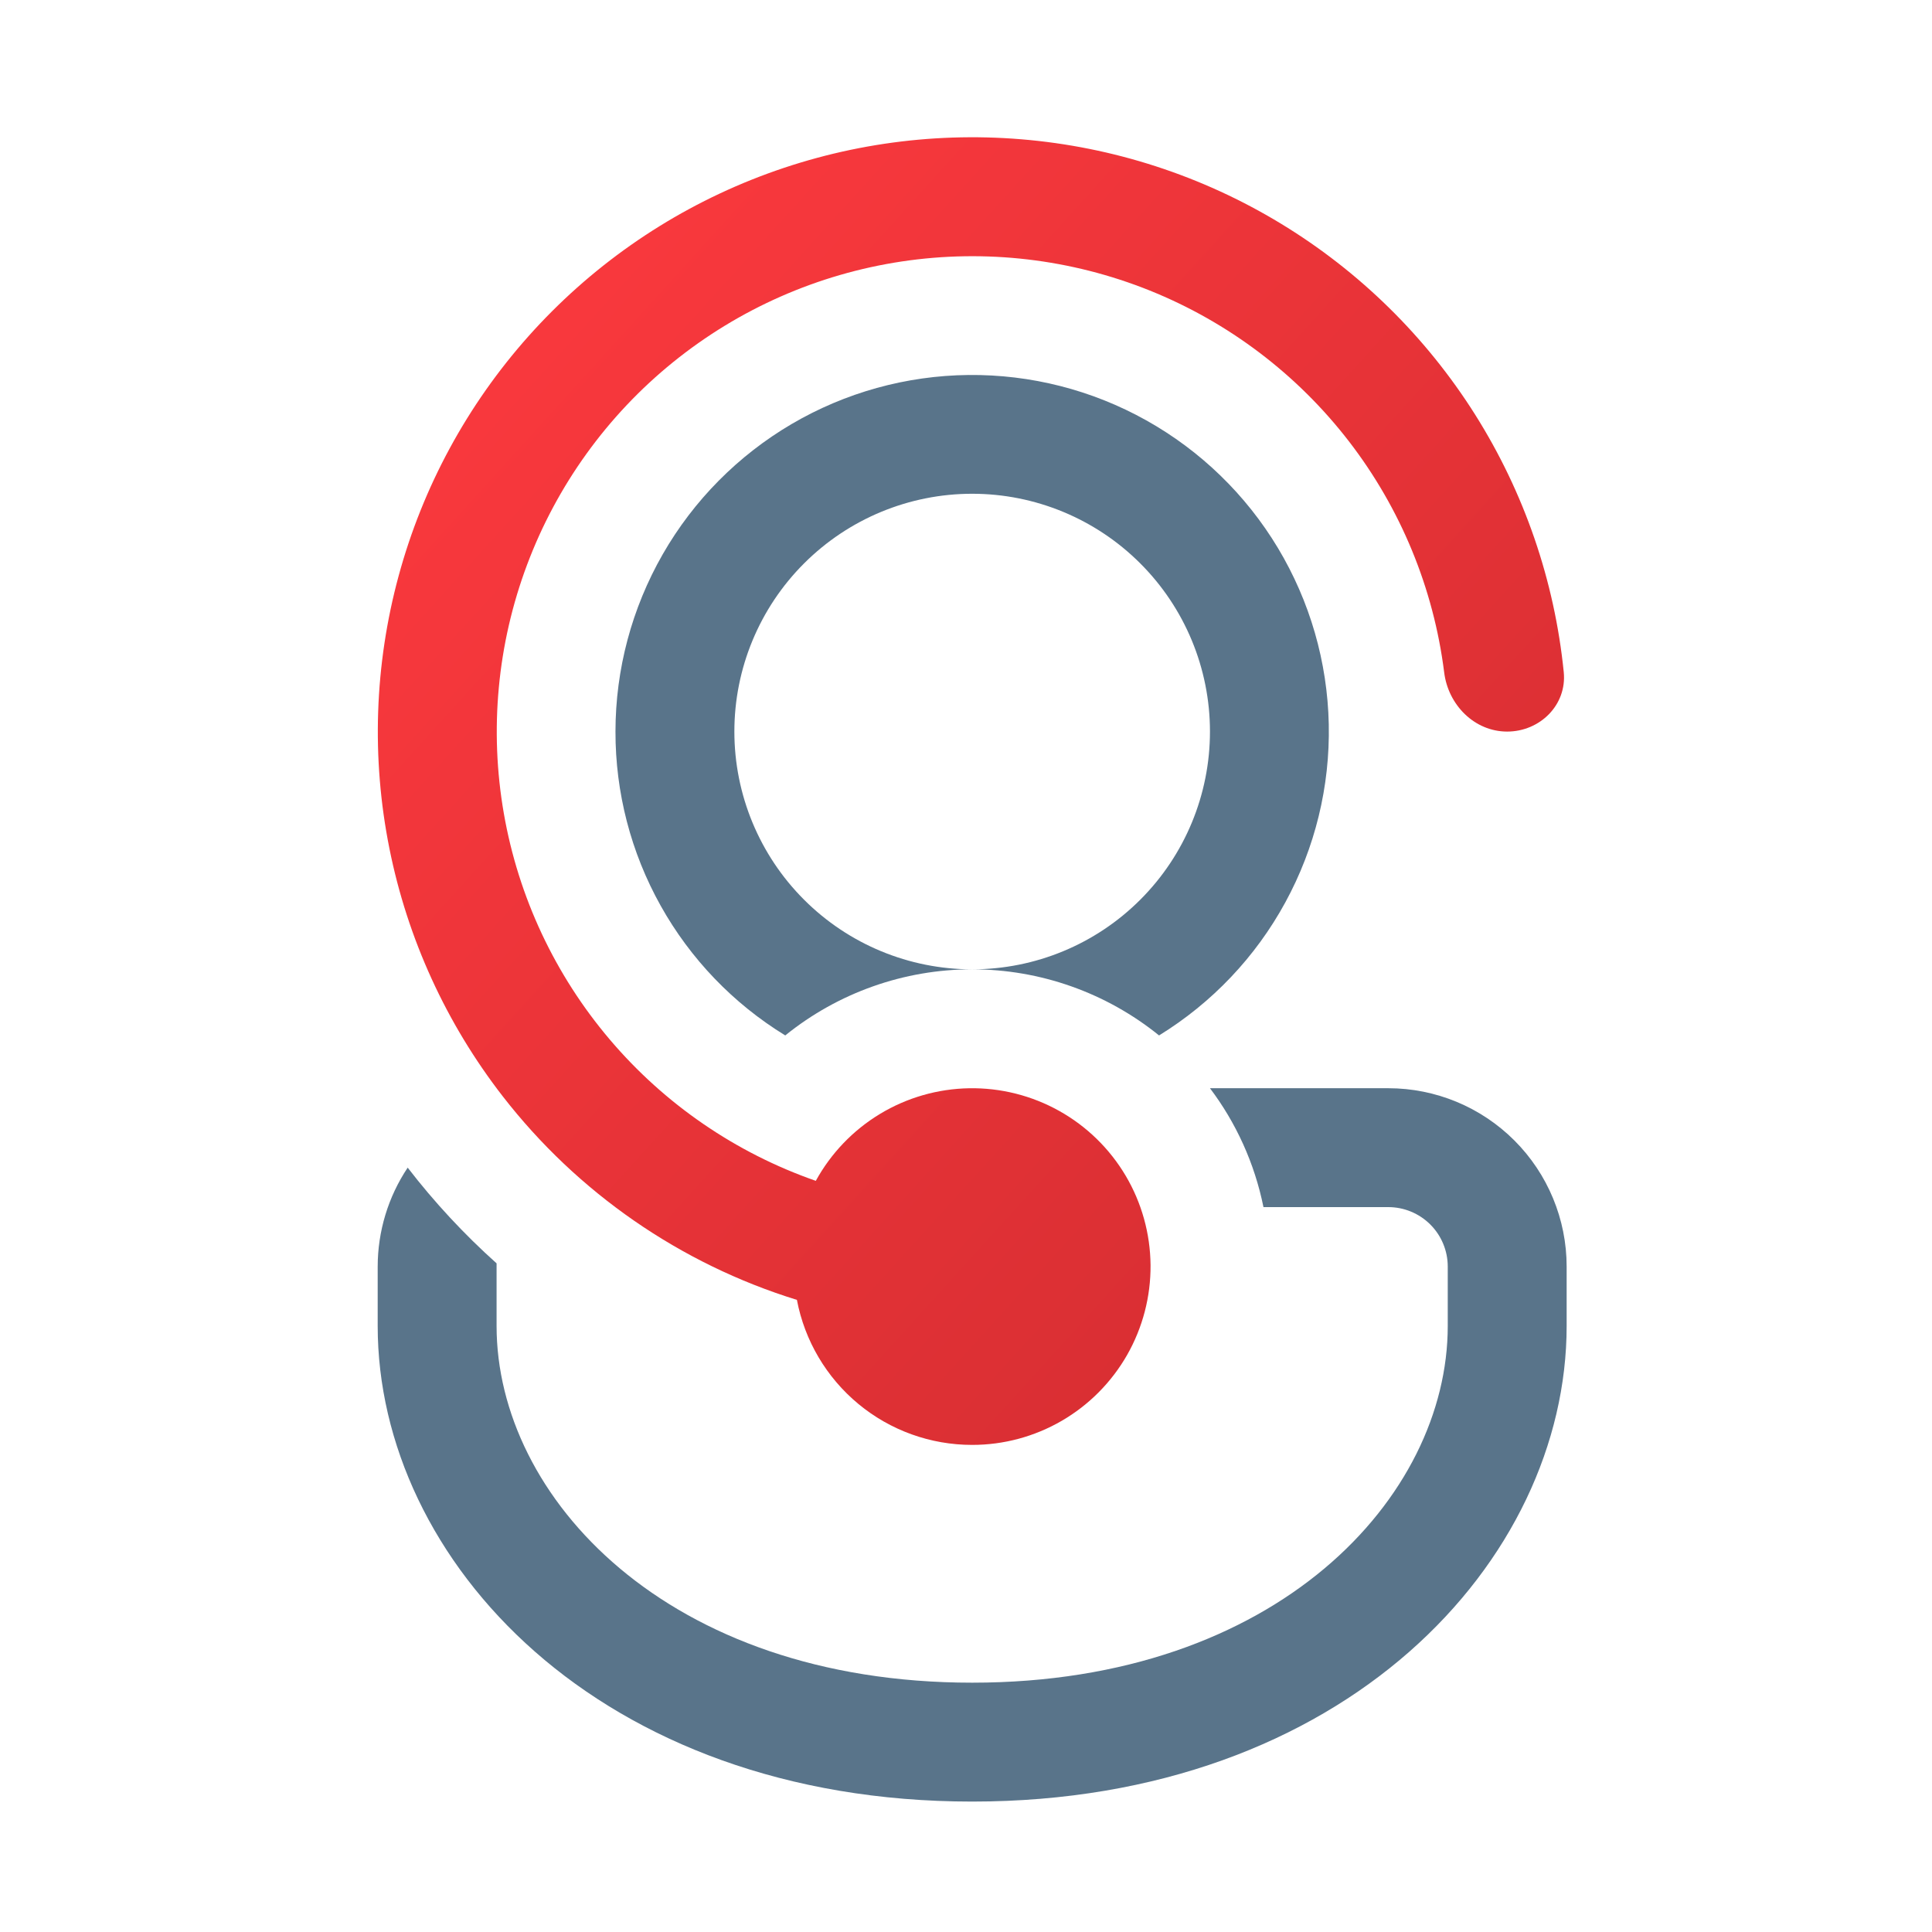 <svg width="65" height="65" viewBox="0 0 65 65" fill="none" xmlns="http://www.w3.org/2000/svg">
<path d="M16.707 42.612V42.504C15.614 41.525 14.612 40.447 13.716 39.284C13.058 40.27 12.708 41.428 12.707 42.612V44.612C12.707 52.496 20.148 60.612 32.708 60.612C45.267 60.612 52.708 52.496 52.708 44.612V42.612C52.708 41.021 52.075 39.495 50.95 38.37C49.825 37.245 48.299 36.612 46.708 36.612H40.708C41.584 37.772 42.208 39.132 42.508 40.612H46.708C47.238 40.612 47.747 40.823 48.122 41.198C48.497 41.573 48.708 42.082 48.708 42.612V44.612C48.708 50.364 42.98 56.612 32.708 56.612C22.436 56.612 16.707 50.364 16.707 44.612V42.612ZM32.708 32.612C30.419 32.612 28.199 33.397 26.419 34.836C24.671 33.765 23.227 32.262 22.227 30.471C21.226 28.681 20.703 26.663 20.707 24.612C20.708 22.52 21.256 20.465 22.296 18.649C23.336 16.834 24.833 15.323 26.637 14.264C28.442 13.206 30.492 12.638 32.584 12.616C34.676 12.595 36.737 13.12 38.563 14.141C40.389 15.162 41.917 16.643 42.994 18.436C44.071 20.23 44.661 22.273 44.705 24.365C44.749 26.457 44.245 28.523 43.243 30.36C42.242 32.197 40.777 33.74 38.995 34.836C37.216 33.397 34.996 32.612 32.708 32.612ZM24.707 24.612C24.707 26.734 25.55 28.769 27.051 30.269C28.551 31.77 30.586 32.612 32.708 32.612C34.829 32.612 36.864 31.77 38.364 30.269C39.865 28.769 40.708 26.734 40.708 24.612C40.708 22.491 39.865 20.456 38.364 18.956C36.864 17.455 34.829 16.612 32.708 16.612C30.586 16.612 28.551 17.455 27.051 18.956C25.55 20.456 24.707 22.491 24.707 24.612Z" fill="#59748A"/>
<path d="M32.707 48.612C31.31 48.613 29.956 48.126 28.88 47.235C27.804 46.344 27.072 45.105 26.811 43.733C22.888 42.52 19.433 40.129 16.915 36.885C15.015 34.437 13.709 31.582 13.101 28.544C12.492 25.505 12.599 22.367 13.411 19.377C14.222 16.387 15.718 13.626 17.779 11.313C19.841 8.999 22.411 7.196 25.288 6.046C28.166 4.896 31.271 4.43 34.359 4.686C37.447 4.941 40.433 5.91 43.083 7.517C45.732 9.124 47.972 11.324 49.626 13.944C51.279 16.565 52.301 19.534 52.611 22.616C52.719 23.716 51.811 24.613 50.707 24.613C49.603 24.613 48.719 23.712 48.587 22.616C48.23 19.788 47.124 17.106 45.383 14.848C43.642 12.591 41.329 10.839 38.683 9.775C36.038 8.712 33.157 8.374 30.337 8.797C27.518 9.221 24.863 10.39 22.646 12.184C20.43 13.977 18.734 16.331 17.733 19C16.731 21.67 16.461 24.558 16.951 27.367C17.44 30.176 18.672 32.803 20.517 34.976C22.362 37.149 24.755 38.79 27.447 39.728C27.956 38.8 28.702 38.023 29.609 37.475C30.515 36.928 31.55 36.631 32.609 36.613C33.668 36.596 34.713 36.859 35.637 37.376C36.561 37.892 37.332 38.645 37.872 39.556C38.411 40.467 38.7 41.505 38.709 42.563C38.717 43.622 38.445 44.665 37.921 45.585C37.396 46.504 36.638 47.269 35.722 47.801C34.806 48.333 33.766 48.613 32.707 48.612Z" fill="url(#paint0_linear_4_934)"/>
<defs>
<linearGradient id="paint0_linear_4_934" x1="52.62" y1="48.612" x2="8.833" y2="8.893" gradientUnits="userSpaceOnUse">
<stop stop-color="#D02C30"/>
<stop offset="1" stop-color="#FF3A3F"/>
</linearGradient>
</defs>
</svg>
